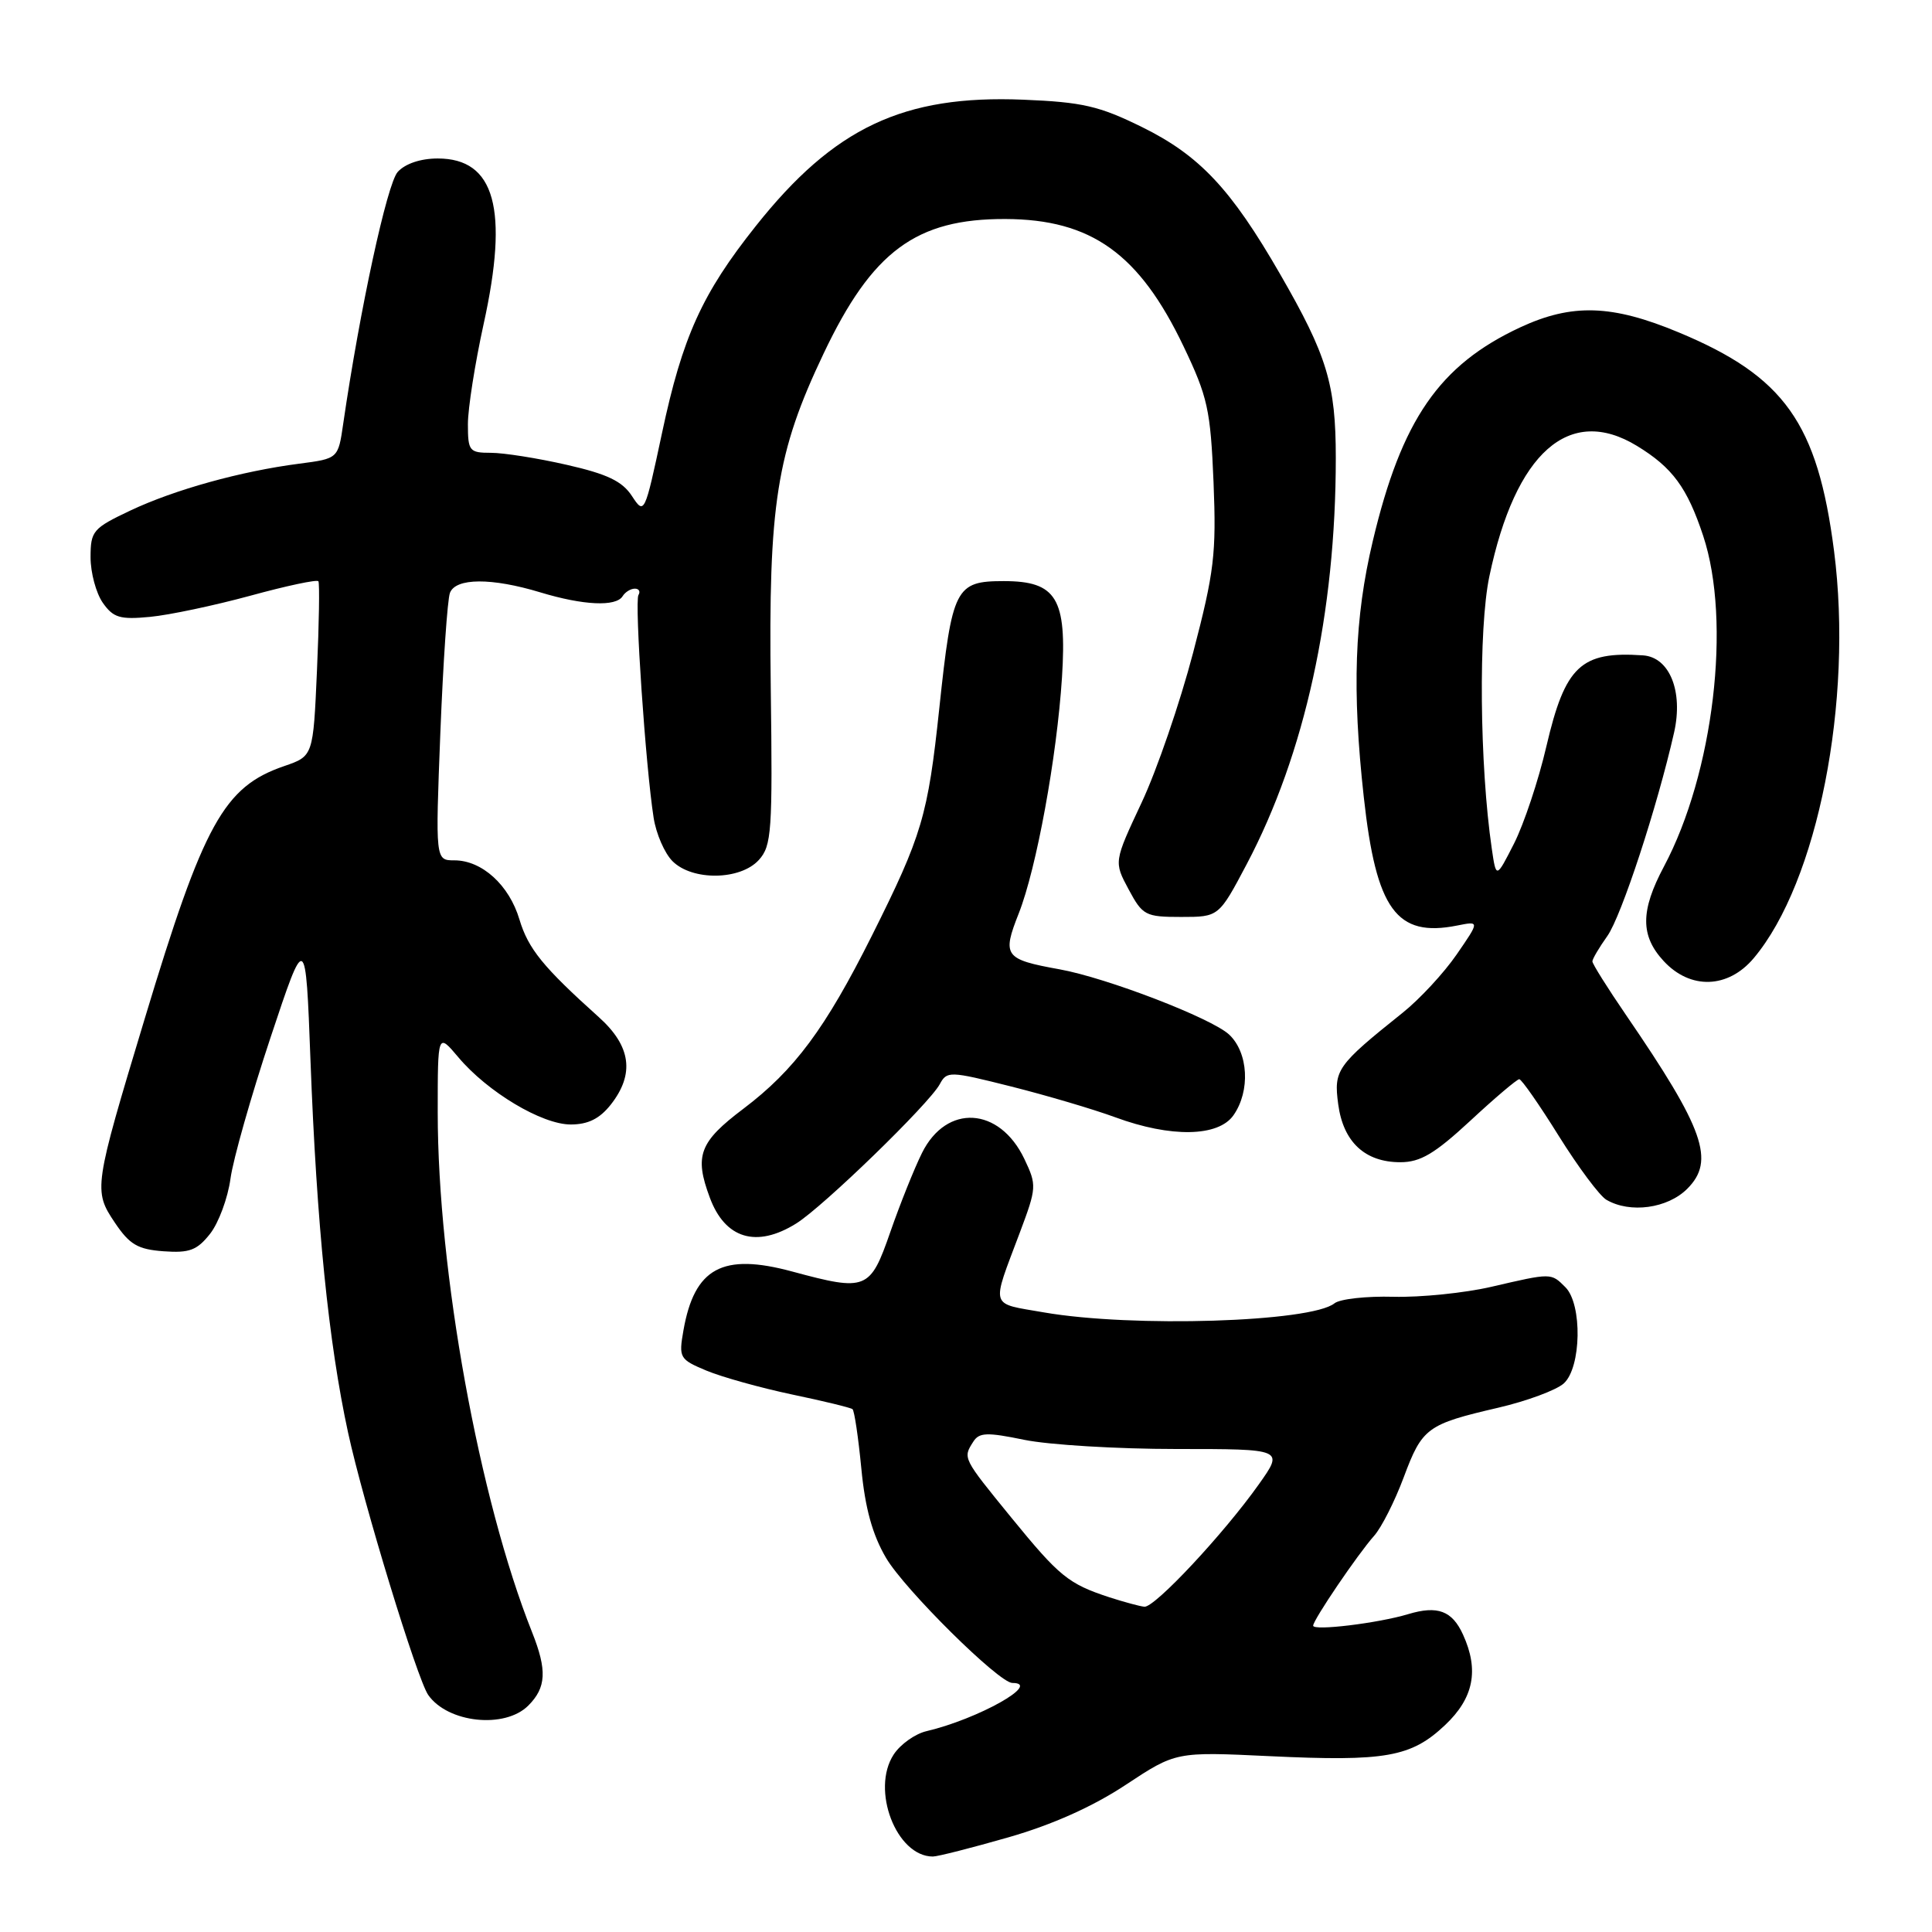 <?xml version="1.0" encoding="UTF-8" standalone="no"?>
<!DOCTYPE svg PUBLIC "-//W3C//DTD SVG 1.1//EN" "http://www.w3.org/Graphics/SVG/1.1/DTD/svg11.dtd" >
<svg xmlns="http://www.w3.org/2000/svg" xmlns:xlink="http://www.w3.org/1999/xlink" version="1.1" viewBox="0 0 256 256">
 <g >
 <path fill="currentColor"
d=" M 133.64 243.45 C 139.43 241.79 144.81 239.38 149.15 236.51 C 155.81 232.11 155.81 232.11 168.23 232.70 C 183.59 233.43 186.98 232.83 191.47 228.59 C 195.27 225.01 196.01 221.31 193.86 216.60 C 192.42 213.43 190.49 212.71 186.60 213.88 C 182.62 215.08 174.00 216.13 174.00 215.41 C 174.00 214.65 179.90 205.95 182.08 203.50 C 183.06 202.40 184.82 198.91 186.00 195.75 C 188.45 189.19 189.08 188.72 198.52 186.53 C 202.31 185.65 206.22 184.20 207.21 183.31 C 209.54 181.20 209.68 172.83 207.43 170.57 C 205.51 168.65 205.62 168.65 197.65 170.50 C 194.08 171.33 188.23 171.92 184.65 171.83 C 181.06 171.73 177.54 172.12 176.82 172.70 C 173.71 175.19 150.01 175.93 138.33 173.90 C 131.06 172.63 131.32 173.48 135.13 163.33 C 137.37 157.36 137.39 157.05 135.73 153.56 C 132.43 146.65 125.42 146.23 122.17 152.77 C 121.15 154.82 119.26 159.54 117.97 163.25 C 115.30 170.94 114.81 171.14 105.00 168.49 C 95.74 165.98 92.02 167.99 90.56 176.28 C 89.92 179.92 90.04 180.12 93.62 181.62 C 95.67 182.47 100.76 183.89 104.92 184.77 C 109.09 185.64 112.71 186.52 112.96 186.72 C 113.21 186.92 113.73 190.45 114.13 194.57 C 114.63 199.84 115.60 203.35 117.40 206.42 C 119.85 210.61 132.37 223.00 134.14 223.00 C 138.12 223.00 129.61 227.78 122.76 229.39 C 121.26 229.74 119.30 231.13 118.42 232.48 C 115.37 237.14 118.77 246.00 123.61 246.00 C 124.25 246.00 128.76 244.85 133.64 243.45 Z  M 70.00 226.00 C 72.39 223.61 72.51 221.32 70.50 216.27 C 63.49 198.67 58.00 168.42 58.00 147.39 C 58.00 136.85 58.00 136.85 60.73 140.09 C 64.60 144.69 71.80 149.00 75.62 149.00 C 77.92 149.00 79.45 148.24 80.93 146.37 C 84.12 142.31 83.62 138.61 79.35 134.78 C 71.96 128.14 70.00 125.73 68.83 121.84 C 67.47 117.27 63.86 114.00 60.21 114.00 C 57.69 114.00 57.69 114.00 58.35 97.06 C 58.72 87.74 59.29 79.41 59.62 78.56 C 60.38 76.56 65.15 76.54 71.59 78.49 C 77.30 80.22 81.62 80.42 82.50 79.00 C 82.84 78.45 83.57 78.00 84.12 78.00 C 84.67 78.00 84.88 78.38 84.60 78.84 C 84.06 79.71 85.55 101.63 86.61 108.36 C 86.94 110.48 88.06 113.06 89.11 114.11 C 91.74 116.74 98.10 116.65 100.55 113.95 C 102.25 112.07 102.38 110.18 102.13 91.20 C 101.81 66.77 102.88 59.99 109.13 46.85 C 115.57 33.28 121.39 28.98 133.22 29.02 C 144.60 29.06 150.96 33.61 156.83 45.90 C 160.03 52.60 160.40 54.29 160.80 63.90 C 161.18 73.39 160.90 75.76 158.09 86.50 C 156.36 93.10 153.30 102.03 151.27 106.35 C 147.59 114.20 147.59 114.20 149.55 117.85 C 151.40 121.30 151.77 121.50 156.50 121.50 C 161.50 121.50 161.50 121.50 165.20 114.50 C 172.90 99.91 177.00 81.19 177.00 60.67 C 177.00 50.90 175.85 47.12 169.62 36.32 C 163.11 25.02 158.94 20.59 151.31 16.83 C 145.64 14.04 143.42 13.53 135.60 13.21 C 119.70 12.56 110.51 16.90 100.14 29.96 C 93.03 38.90 90.43 44.63 87.72 57.38 C 85.42 68.16 85.38 68.23 83.73 65.72 C 82.45 63.76 80.46 62.81 75.09 61.59 C 71.25 60.71 66.73 60.00 65.05 60.00 C 62.19 60.00 62.00 59.77 62.00 56.20 C 62.00 54.11 62.94 48.15 64.08 42.95 C 67.44 27.70 65.59 21.00 58.00 21.00 C 55.73 21.00 53.69 21.69 52.70 22.78 C 51.29 24.34 47.69 40.96 45.48 56.13 C 44.81 60.77 44.81 60.77 39.65 61.44 C 31.92 62.44 23.13 64.88 17.25 67.66 C 12.31 70.00 12.00 70.36 12.00 73.85 C 12.00 75.89 12.73 78.59 13.62 79.87 C 15.01 81.85 15.89 82.12 19.87 81.74 C 22.42 81.50 28.41 80.23 33.19 78.93 C 37.97 77.62 42.02 76.76 42.19 77.02 C 42.36 77.29 42.28 82.61 42.00 88.85 C 41.50 100.19 41.50 100.19 37.66 101.51 C 29.66 104.25 26.99 109.08 19.17 135.00 C 12.42 157.34 12.36 157.75 15.22 162.01 C 17.17 164.91 18.25 165.55 21.67 165.80 C 25.10 166.05 26.11 165.67 27.84 163.48 C 28.97 162.04 30.19 158.75 30.54 156.18 C 30.89 153.61 33.28 145.20 35.84 137.50 C 40.50 123.50 40.50 123.50 41.14 140.50 C 41.96 162.26 43.54 177.92 46.12 189.82 C 48.14 199.14 55.27 222.47 56.74 224.59 C 59.33 228.30 66.89 229.11 70.00 226.00 Z  M 105.50 162.12 C 109.07 159.90 123.10 146.28 124.52 143.67 C 125.47 141.90 125.81 141.91 134.00 143.97 C 138.68 145.15 144.88 146.98 147.79 148.05 C 155.15 150.76 161.43 150.65 163.44 147.78 C 165.70 144.56 165.42 139.47 162.86 137.08 C 160.52 134.91 146.66 129.57 140.40 128.44 C 133.09 127.12 132.76 126.67 134.99 121.03 C 137.34 115.07 140.04 100.31 140.72 89.74 C 141.38 79.29 140.00 77.00 133.01 77.00 C 126.60 77.00 126.16 77.86 124.46 93.87 C 122.95 108.09 122.19 110.67 115.51 124.02 C 109.36 136.30 105.28 141.79 98.51 146.91 C 92.67 151.31 91.98 153.13 94.05 158.68 C 96.07 164.15 100.24 165.40 105.50 162.12 Z  M 223.57 157.52 C 227.29 153.80 225.83 149.64 215.46 134.50 C 213.01 130.92 211.00 127.72 211.00 127.39 C 211.00 127.07 211.89 125.56 212.98 124.03 C 214.84 121.41 219.60 106.90 221.83 97.04 C 223.05 91.61 221.23 87.09 217.72 86.84 C 209.47 86.27 207.39 88.23 204.90 98.91 C 203.86 103.40 201.93 109.17 200.63 111.75 C 198.25 116.43 198.25 116.43 197.67 112.46 C 196.05 101.38 195.89 83.29 197.35 76.36 C 200.80 59.94 207.94 53.62 216.90 59.08 C 221.61 61.95 223.56 64.60 225.68 71.00 C 229.45 82.38 227.06 102.46 220.48 114.82 C 217.35 120.70 217.35 124.00 220.45 127.35 C 223.99 131.17 228.98 131.00 232.38 126.96 C 240.85 116.89 245.58 92.92 243.02 73.00 C 240.84 56.06 236.44 49.87 222.43 44.04 C 213.59 40.35 208.29 40.19 201.43 43.38 C 190.72 48.37 185.71 55.62 181.90 71.70 C 179.47 81.91 179.14 91.43 180.71 105.63 C 182.35 120.54 185.04 124.24 193.07 122.64 C 196.07 122.04 196.07 122.04 193.01 126.48 C 191.33 128.92 188.11 132.40 185.84 134.21 C 177.12 141.19 176.71 141.77 177.32 146.32 C 177.99 151.32 180.86 154.00 185.55 154.00 C 188.21 154.00 190.10 152.88 194.83 148.50 C 198.09 145.47 201.01 143.00 201.31 143.00 C 201.61 143.00 203.97 146.38 206.54 150.51 C 209.12 154.64 211.96 158.46 212.86 158.98 C 215.99 160.81 220.96 160.13 223.57 157.52 Z  M 147.00 211.65 C 141.55 209.86 140.38 208.90 133.98 201.06 C 127.54 193.16 127.57 193.22 128.96 191.04 C 129.74 189.80 130.76 189.76 135.75 190.79 C 138.98 191.45 148.03 192.00 155.87 192.00 C 170.12 192.00 170.12 192.00 166.81 196.67 C 162.16 203.23 153.01 213.02 151.64 212.90 C 151.01 212.84 148.93 212.27 147.00 211.65 Z "/>
</g>
</svg>